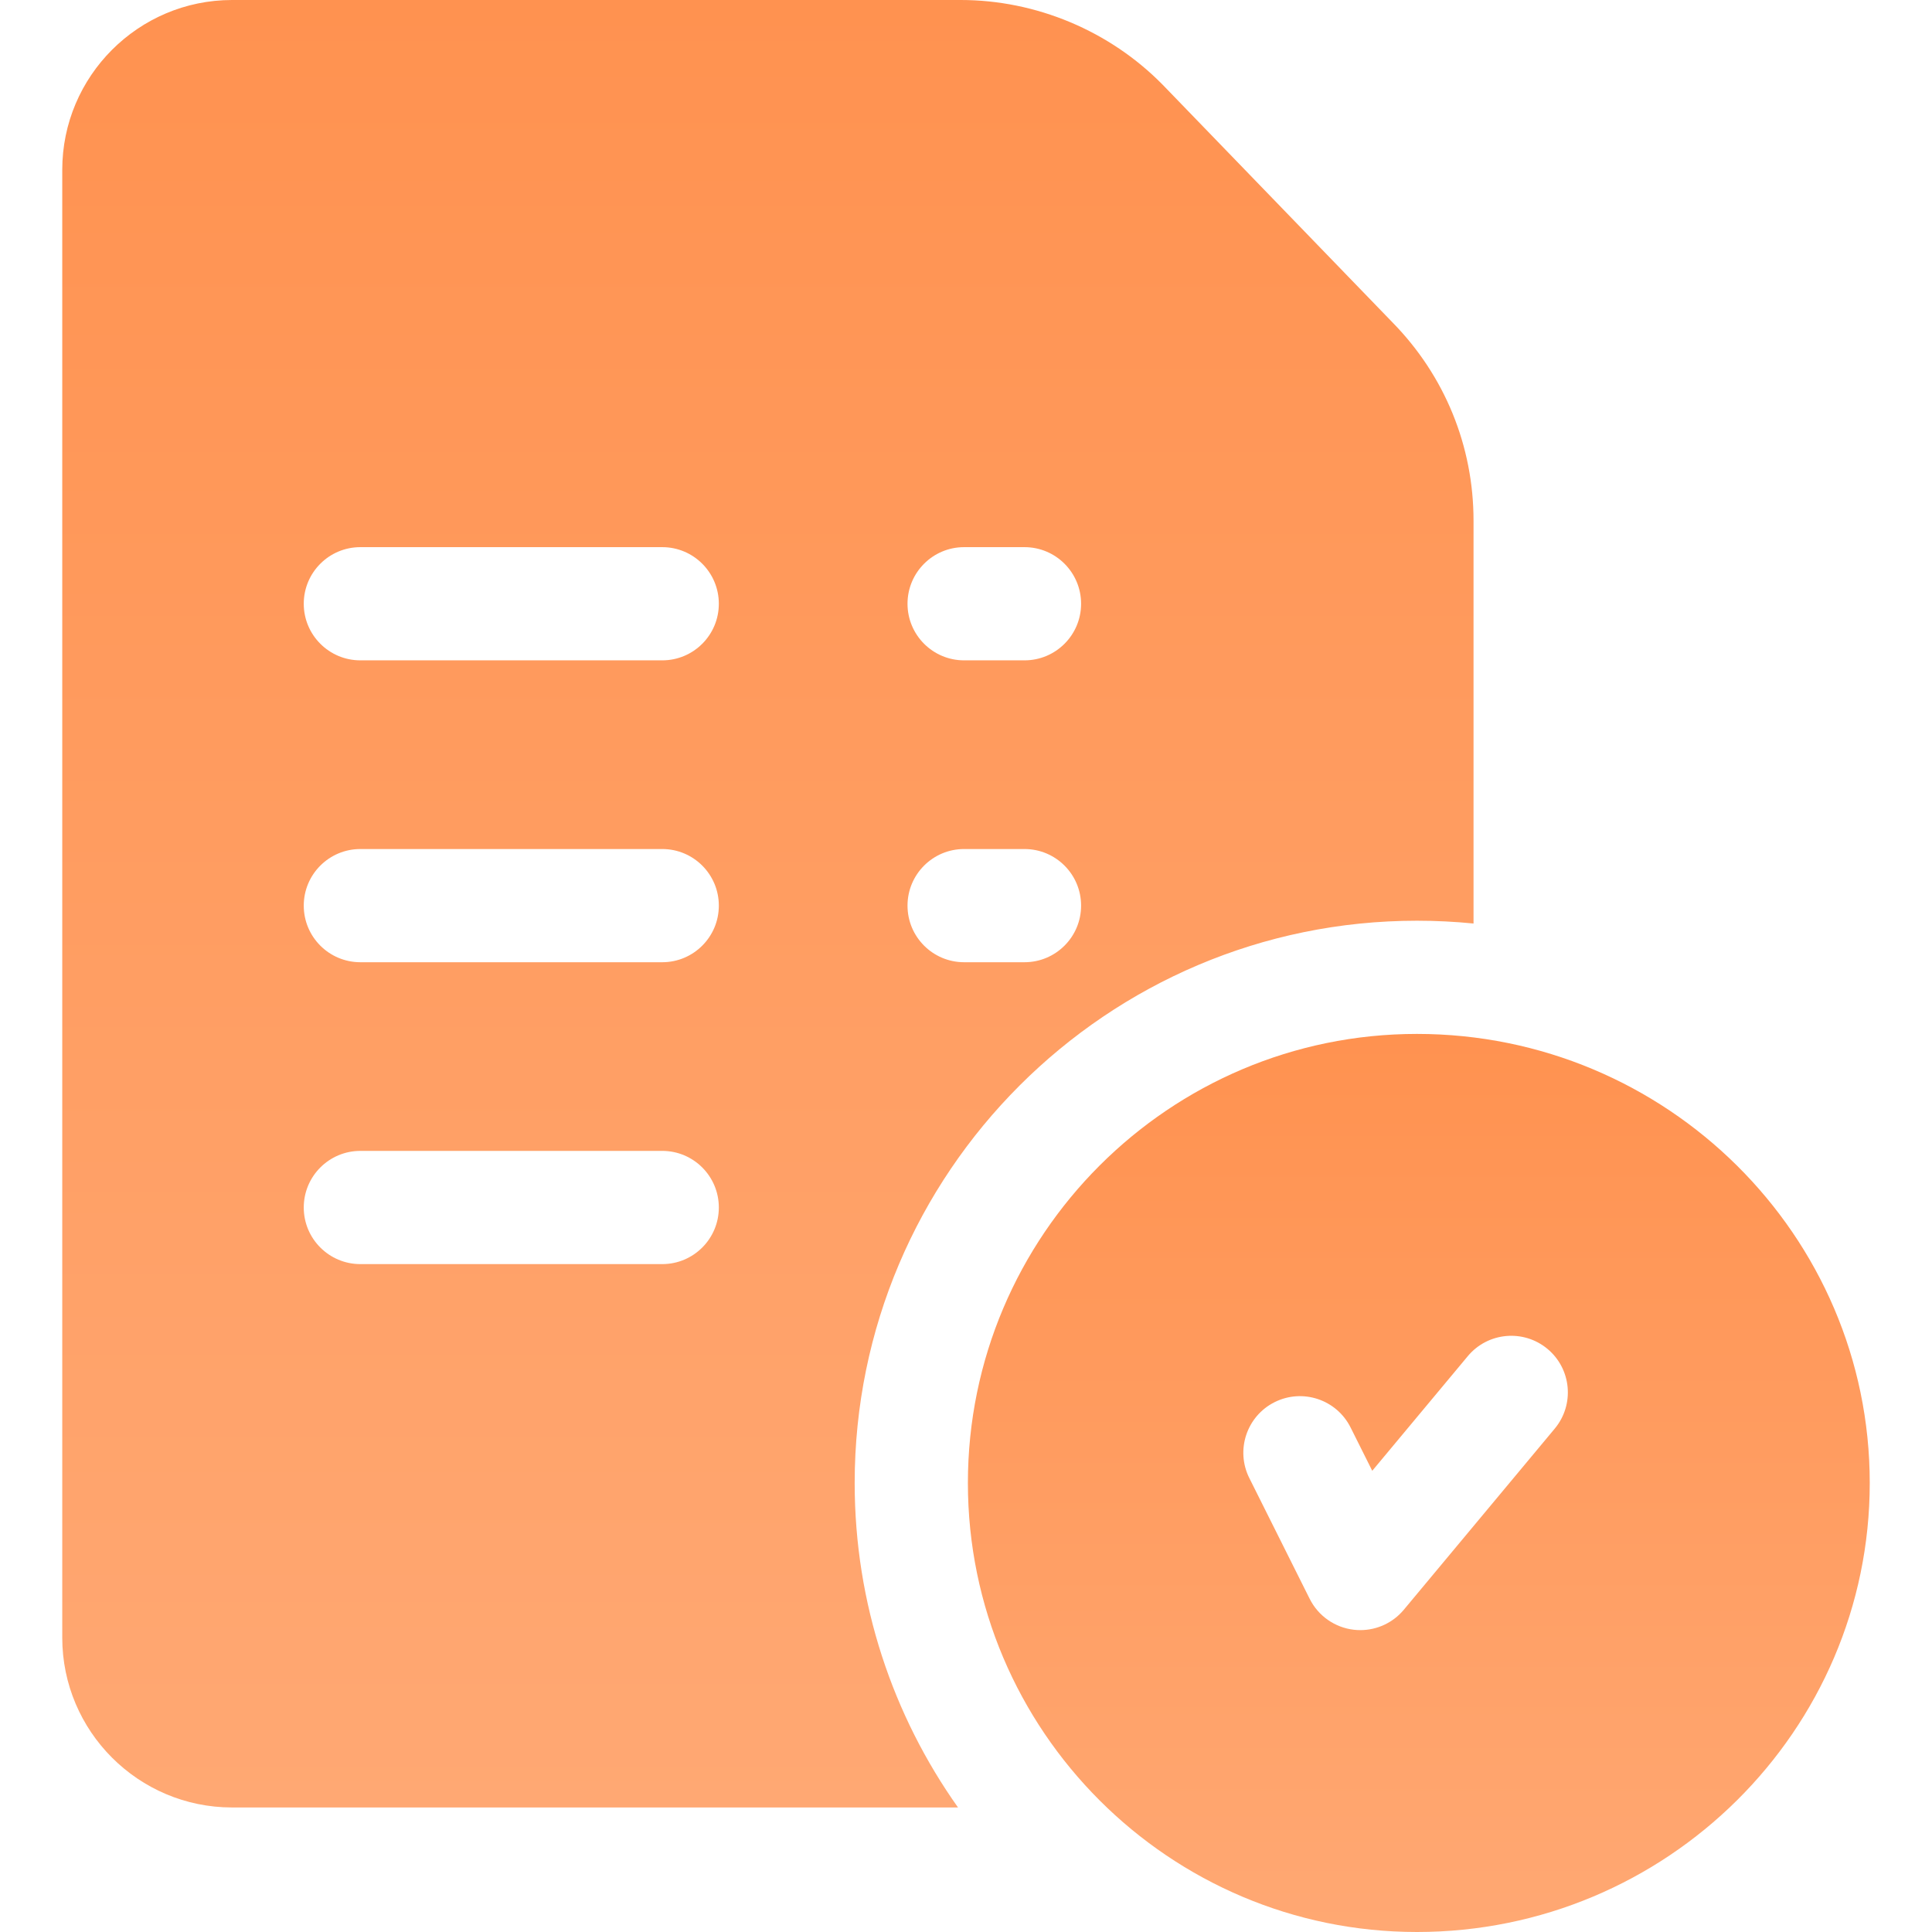 <svg width="103" height="103" viewBox="0 0 103 103" fill="none" xmlns="http://www.w3.org/2000/svg">
<path d="M75.54 55.121C62.34 55.121 51.601 65.86 51.601 79.061C51.601 92.261 62.34 103 75.54 103C88.851 103 99.681 92.261 99.681 79.061C99.681 65.86 88.851 55.121 75.54 55.121ZM82.887 76.164L74.841 85.82C74.264 86.513 73.412 86.906 72.523 86.906C72.407 86.906 72.291 86.9 72.174 86.886C71.163 86.769 70.279 86.149 69.823 85.238L66.605 78.801C65.859 77.31 66.464 75.497 67.954 74.752C69.445 74.007 71.257 74.611 72.003 76.102L73.158 78.412L78.251 72.301C79.318 71.02 81.221 70.848 82.501 71.914C83.781 72.981 83.954 74.884 82.887 76.164V76.164Z" fill="url(#paint0_linear)"/>
<path d="M74.24 17.191L61.996 4.529C61.99 4.523 61.984 4.517 61.978 4.511C59.159 1.644 55.236 0 51.216 0H12.372C7.38 0 3.319 4.061 3.319 9.053V87.309C3.319 92.3 7.38 96.361 12.372 96.361H51.075C47.607 91.47 45.565 85.5 45.565 79.061C45.565 62.532 59.012 49.086 75.54 49.086C76.558 49.086 77.565 49.137 78.558 49.235V27.758C78.558 23.781 77.024 20.029 74.24 17.191V17.191ZM35.306 67.393H19.212C17.545 67.393 16.194 66.041 16.194 64.375C16.194 62.709 17.545 61.357 19.212 61.357H35.306C36.972 61.357 38.323 62.709 38.323 64.375C38.323 66.041 36.972 67.393 35.306 67.393ZM35.306 51.299H19.212C17.545 51.299 16.194 49.948 16.194 48.281C16.194 46.615 17.545 45.264 19.212 45.264H35.306C36.972 45.264 38.323 46.615 38.323 48.281C38.323 49.948 36.972 51.299 35.306 51.299ZM35.306 35.205H19.212C17.545 35.205 16.194 33.854 16.194 32.188C16.194 30.521 17.545 29.17 19.212 29.17H35.306C36.972 29.17 38.323 30.521 38.323 32.188C38.323 33.854 36.972 35.205 35.306 35.205ZM54.618 51.299H51.399C49.733 51.299 48.382 49.948 48.382 48.281C48.382 46.615 49.733 45.264 51.399 45.264H54.618C56.285 45.264 57.636 46.615 57.636 48.281C57.636 49.948 56.285 51.299 54.618 51.299ZM54.618 35.205H51.399C49.733 35.205 48.382 33.854 48.382 32.188C48.382 30.521 49.733 29.17 51.399 29.17H54.618C56.285 29.17 57.636 30.521 57.636 32.188C57.636 33.854 56.285 35.205 54.618 35.205Z" fill="url(#paint1_linear)"/>
<defs>
<linearGradient id="paint0_linear" x1="75.641" y1="55.121" x2="75.641" y2="103" gradientUnits="userSpaceOnUse">
<stop stop-color="#FF9250"/>
<stop offset="1" stop-color="#FFA873"/>
</linearGradient>
<linearGradient id="paint1_linear" x1="40.938" y1="0" x2="40.938" y2="96.361" gradientUnits="userSpaceOnUse">
<stop stop-color="#FF9250"/>
<stop offset="1" stop-color="#FFA873"/>
</linearGradient>
</defs>
</svg>
